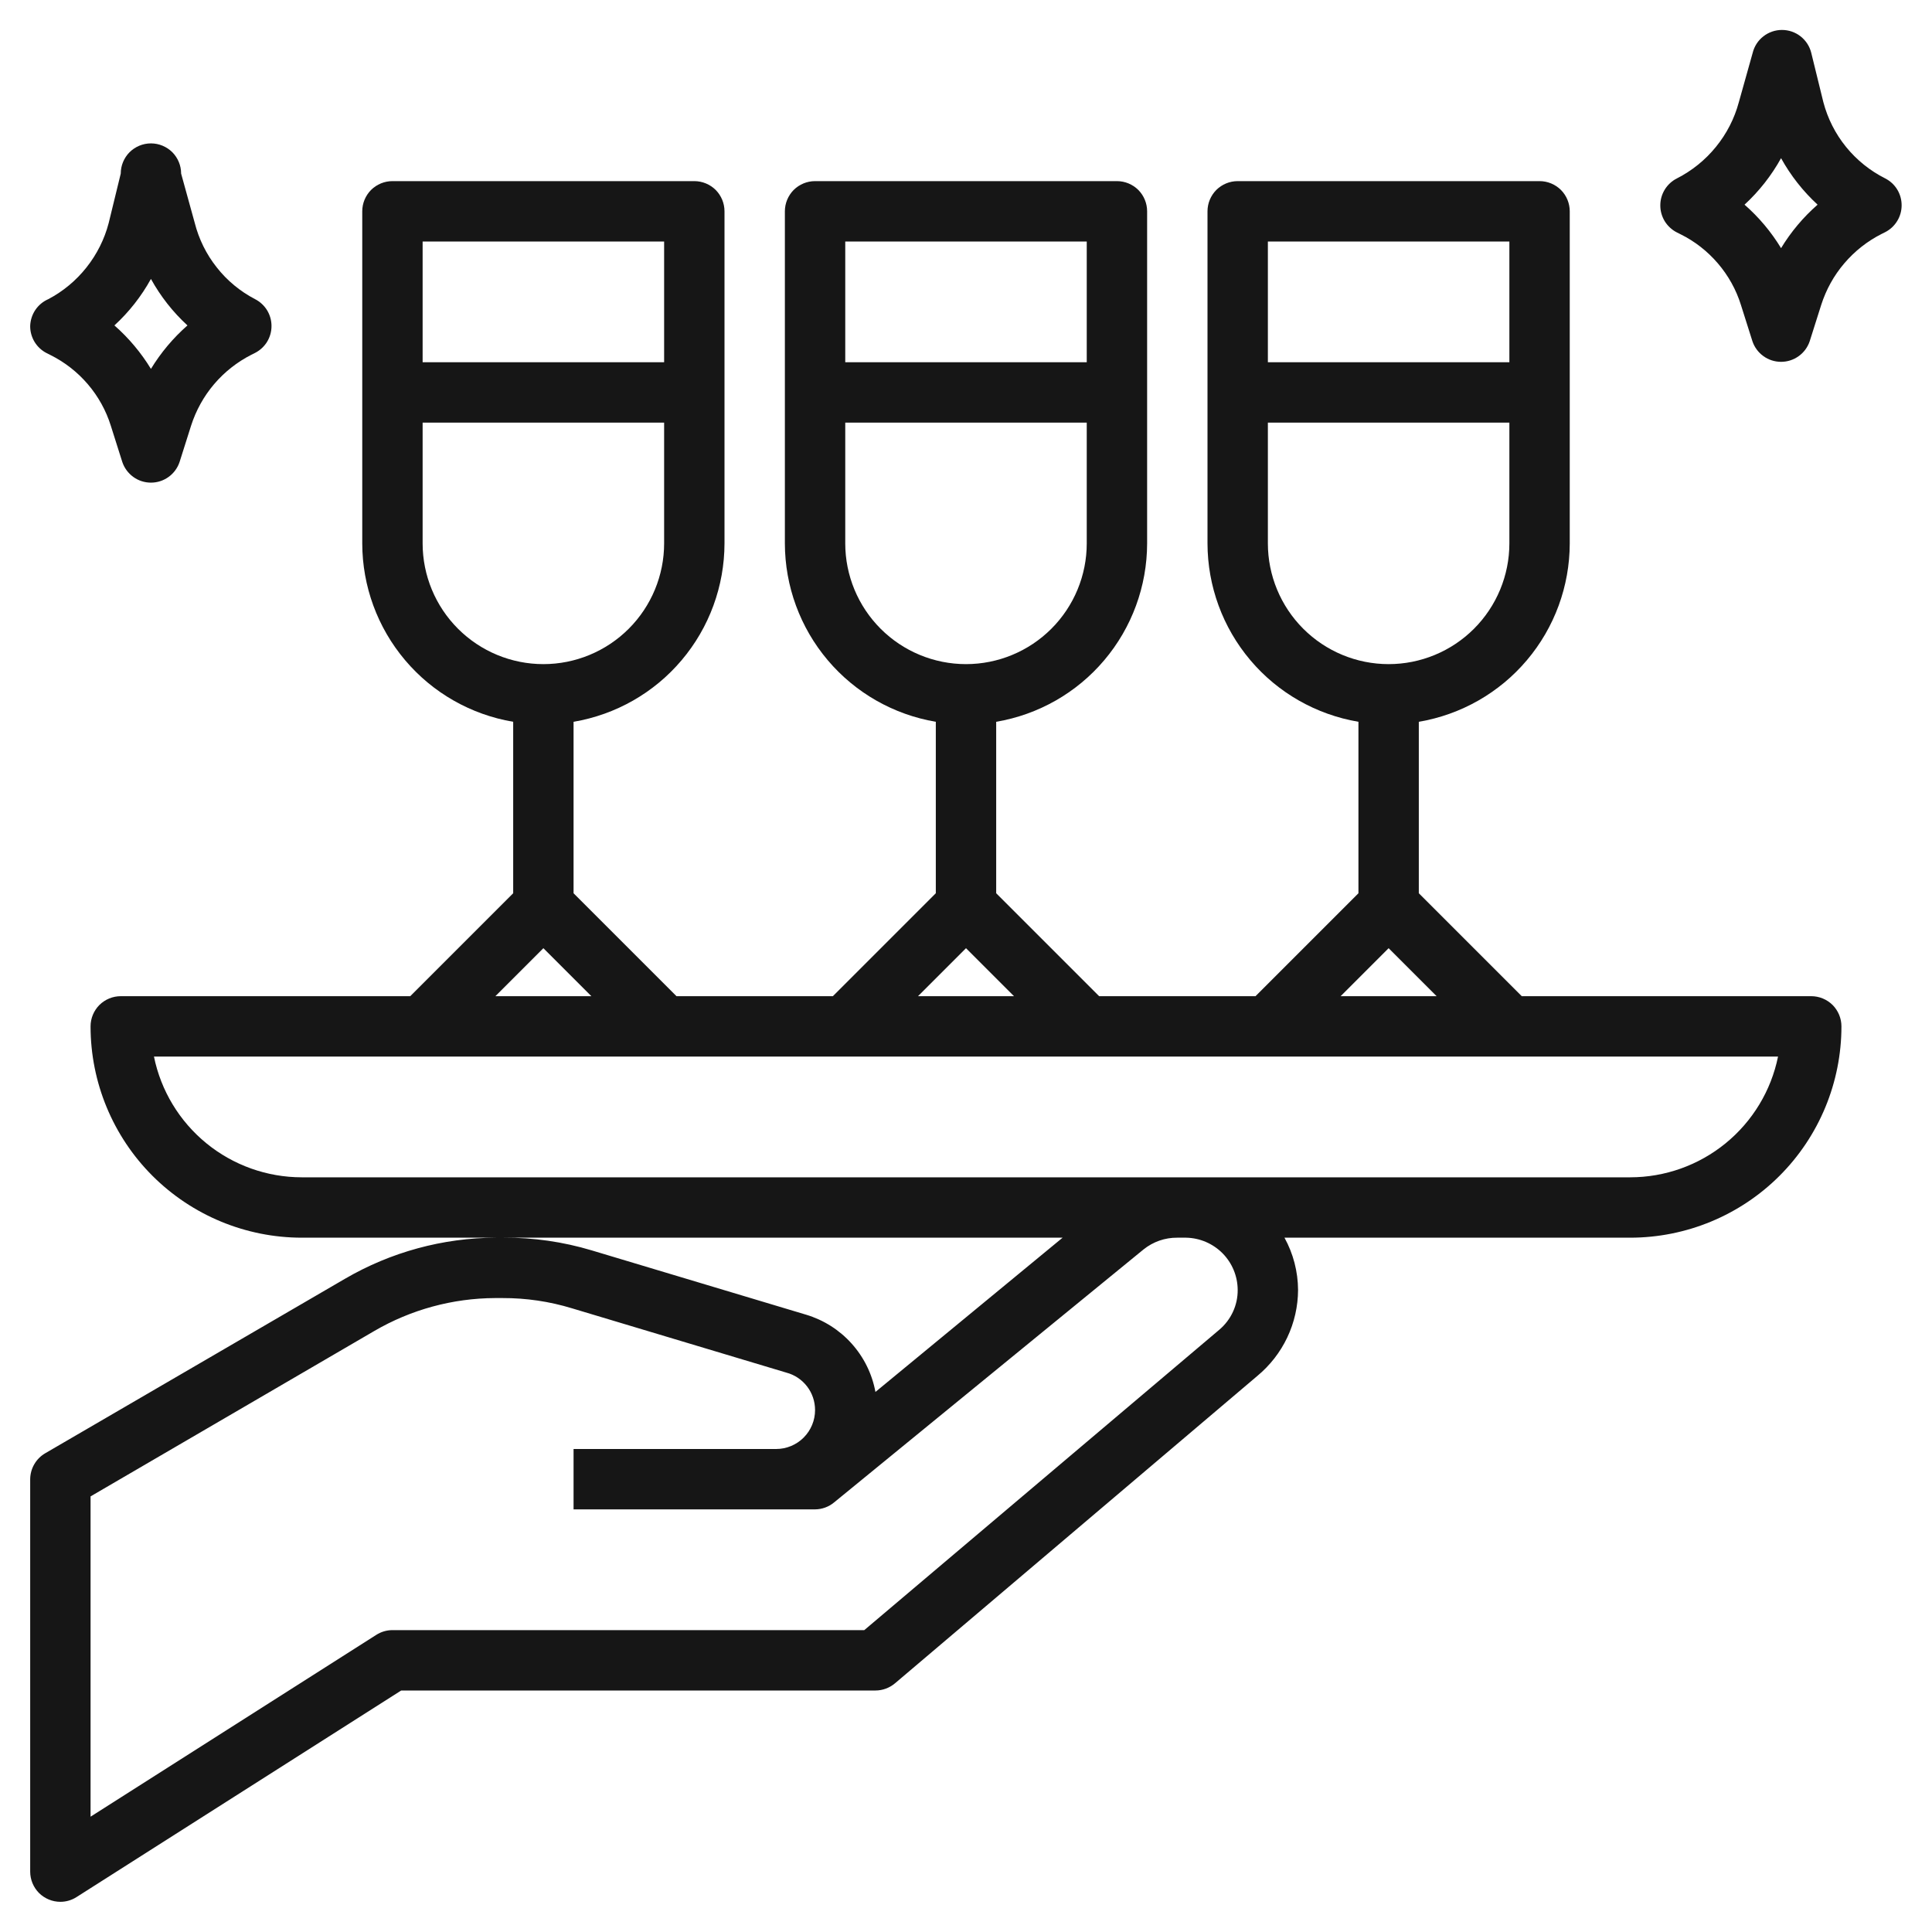 <svg width="32" height="32" viewBox="0 0 32 32" fill="none" xmlns="http://www.w3.org/2000/svg">
<g clip-path="url(#clip0_740_15006)">
<path d="M30 16.5H25.205L23.5 14.795V11.955C24.198 11.837 24.833 11.476 25.29 10.935C25.748 10.394 25.999 9.708 26 9V3.5C26 3.367 25.947 3.24 25.854 3.146C25.76 3.053 25.633 3 25.5 3H20.5C20.367 3 20.24 3.053 20.146 3.146C20.053 3.24 20 3.367 20 3.5V9C20.001 9.708 20.252 10.394 20.71 10.935C21.167 11.476 21.802 11.837 22.5 11.955V14.795L20.795 16.5H18.205L16.5 14.795V11.955C17.198 11.837 17.833 11.476 18.29 10.935C18.748 10.394 18.999 9.708 19 9V3.5C19 3.367 18.947 3.24 18.854 3.146C18.76 3.053 18.633 3 18.5 3H13.5C13.367 3 13.24 3.053 13.146 3.146C13.053 3.24 13 3.367 13 3.5V9C13.001 9.708 13.252 10.394 13.71 10.935C14.167 11.476 14.802 11.837 15.5 11.955V14.795L13.795 16.5H11.205L9.5 14.795V11.955C10.198 11.837 10.833 11.476 11.29 10.935C11.748 10.394 11.999 9.708 12 9V3.5C12 3.367 11.947 3.24 11.854 3.146C11.76 3.053 11.633 3 11.5 3H6.5C6.367 3 6.24 3.053 6.146 3.146C6.053 3.24 6 3.367 6 3.5V9C6.001 9.708 6.252 10.394 6.71 10.935C7.167 11.476 7.801 11.837 8.5 11.955V14.795L6.795 16.5H2C1.867 16.5 1.74 16.553 1.646 16.646C1.553 16.74 1.5 16.867 1.5 17C1.5 17.928 1.869 18.819 2.525 19.475C3.182 20.131 4.072 20.5 5 20.5H8.215C7.336 20.503 6.474 20.738 5.715 21.18L0.75 24.07C0.674 24.114 0.612 24.176 0.568 24.252C0.524 24.327 0.501 24.413 0.5 24.5V31C0.5 31.133 0.553 31.26 0.646 31.354C0.74 31.447 0.867 31.5 1 31.5C1.096 31.5 1.19 31.472 1.27 31.42L6.645 28H14.5C14.619 28 14.734 27.957 14.825 27.88L20.825 22.79C21.035 22.616 21.204 22.399 21.321 22.153C21.438 21.906 21.499 21.637 21.5 21.365C21.498 21.062 21.421 20.765 21.275 20.5H27C27.928 20.5 28.819 20.131 29.475 19.475C30.131 18.819 30.5 17.928 30.5 17C30.5 16.867 30.447 16.74 30.354 16.646C30.26 16.553 30.133 16.5 30 16.5ZM25 4V6H21V4H25ZM21 9V7H25V9C25 9.53 24.789 10.039 24.414 10.414C24.039 10.789 23.53 11 23 11C22.47 11 21.961 10.789 21.586 10.414C21.211 10.039 21 9.53 21 9ZM23 15.705L23.795 16.5H22.205L23 15.705ZM18 4V6H14V4H18ZM14 9V7H18V9C18 9.53 17.789 10.039 17.414 10.414C17.039 10.789 16.53 11 16 11C15.47 11 14.961 10.789 14.586 10.414C14.211 10.039 14 9.53 14 9ZM16 15.705L16.795 16.5H15.205L16 15.705ZM11 4V6H7V4H11ZM7 9V7H11V9C11 9.53 10.789 10.039 10.414 10.414C10.039 10.789 9.53 11 9 11C8.47 11 7.961 10.789 7.586 10.414C7.211 10.039 7 9.53 7 9ZM9 15.705L9.795 16.5H8.205L9 15.705ZM20.5 21.365C20.501 21.491 20.474 21.615 20.421 21.729C20.368 21.843 20.291 21.944 20.195 22.025L14.315 27H6.5C6.404 27 6.31 27.028 6.23 27.08L1.5 30.09V24.785L6.2 22.045C6.807 21.691 7.497 21.503 8.2 21.5H8.325C8.715 21.499 9.102 21.556 9.475 21.67L13.025 22.735C13.162 22.771 13.282 22.852 13.368 22.964C13.454 23.076 13.5 23.214 13.5 23.355C13.5 23.526 13.432 23.69 13.311 23.811C13.19 23.932 13.026 24 12.855 24H9.5V25H13.5C13.615 24.999 13.726 24.959 13.815 24.885L18.94 20.695C19.099 20.567 19.296 20.498 19.5 20.5H19.645C19.872 20.504 20.089 20.597 20.249 20.758C20.409 20.92 20.499 21.138 20.5 21.365ZM8.34 20.5H17.6L14.5 23.055C14.445 22.756 14.308 22.479 14.105 22.253C13.902 22.027 13.641 21.862 13.35 21.775L9.8 20.71C9.326 20.568 8.834 20.497 8.34 20.5ZM27 19.5H5C4.424 19.5 3.865 19.301 3.419 18.937C2.972 18.572 2.665 18.065 2.55 17.5H29.45C29.335 18.065 29.028 18.572 28.581 18.937C28.135 19.301 27.576 19.5 27 19.5Z" fill="#161616"/>
<path d="M31.225 2.955C30.974 2.829 30.753 2.651 30.576 2.433C30.399 2.215 30.271 1.961 30.2 1.69L30 0.875C29.973 0.766 29.91 0.67 29.823 0.602C29.735 0.533 29.627 0.496 29.515 0.496C29.404 0.496 29.295 0.533 29.207 0.602C29.119 0.67 29.057 0.766 29.03 0.875L28.8 1.695C28.727 1.965 28.598 2.216 28.421 2.433C28.245 2.65 28.024 2.828 27.775 2.955C27.693 2.996 27.623 3.06 27.575 3.138C27.526 3.217 27.5 3.307 27.5 3.4C27.499 3.493 27.525 3.584 27.573 3.664C27.622 3.743 27.692 3.808 27.775 3.85L27.835 3.88C28.072 3.997 28.282 4.162 28.454 4.363C28.626 4.564 28.756 4.797 28.835 5.05L29.025 5.65C29.058 5.75 29.122 5.837 29.207 5.898C29.292 5.96 29.395 5.993 29.5 5.993C29.605 5.993 29.708 5.96 29.793 5.898C29.878 5.837 29.942 5.75 29.975 5.65L30.165 5.05C30.246 4.797 30.375 4.563 30.547 4.362C30.719 4.16 30.929 3.994 31.165 3.875L31.225 3.845C31.307 3.803 31.376 3.739 31.424 3.66C31.472 3.582 31.497 3.492 31.497 3.4C31.497 3.308 31.472 3.217 31.424 3.139C31.376 3.06 31.307 2.997 31.225 2.955ZM29.5 4.11C29.336 3.84 29.132 3.597 28.895 3.39C29.137 3.167 29.341 2.907 29.5 2.62C29.659 2.907 29.863 3.167 30.105 3.39C29.868 3.597 29.664 3.84 29.5 4.11Z" fill="#161616"/>
<path d="M0.775 5.85L0.835 5.88C1.072 5.998 1.282 6.162 1.454 6.363C1.626 6.564 1.756 6.798 1.835 7.05L2.025 7.65C2.058 7.75 2.122 7.837 2.207 7.899C2.292 7.961 2.395 7.994 2.5 7.994C2.605 7.994 2.708 7.961 2.793 7.899C2.879 7.837 2.942 7.75 2.975 7.65L3.165 7.05C3.246 6.798 3.375 6.564 3.547 6.362C3.719 6.16 3.929 5.995 4.165 5.875L4.225 5.845C4.307 5.803 4.376 5.739 4.424 5.661C4.472 5.582 4.497 5.492 4.497 5.4C4.497 5.308 4.472 5.218 4.424 5.139C4.376 5.061 4.307 4.997 4.225 4.955C3.979 4.827 3.762 4.648 3.59 4.429C3.417 4.211 3.293 3.959 3.225 3.69L3 2.875C3 2.742 2.947 2.615 2.854 2.521C2.76 2.428 2.633 2.375 2.5 2.375C2.367 2.375 2.24 2.428 2.146 2.521C2.053 2.615 2 2.742 2 2.875L1.8 3.695C1.73 3.963 1.604 4.213 1.432 4.43C1.26 4.647 1.045 4.826 0.8 4.955C0.713 4.993 0.638 5.055 0.585 5.134C0.532 5.213 0.503 5.305 0.5 5.4C0.499 5.493 0.525 5.585 0.573 5.664C0.622 5.744 0.692 5.808 0.775 5.85ZM2.5 4.62C2.659 4.908 2.863 5.168 3.105 5.39C2.868 5.598 2.664 5.841 2.5 6.11C2.336 5.841 2.132 5.598 1.895 5.39C2.137 5.168 2.341 4.908 2.5 4.62Z" fill="#161616"/>
</g>
<defs>
<clipPath id="clip0_740_15006">
<rect width="32" height="32" fill="white"/>
</clipPath>
</defs>
</svg>
